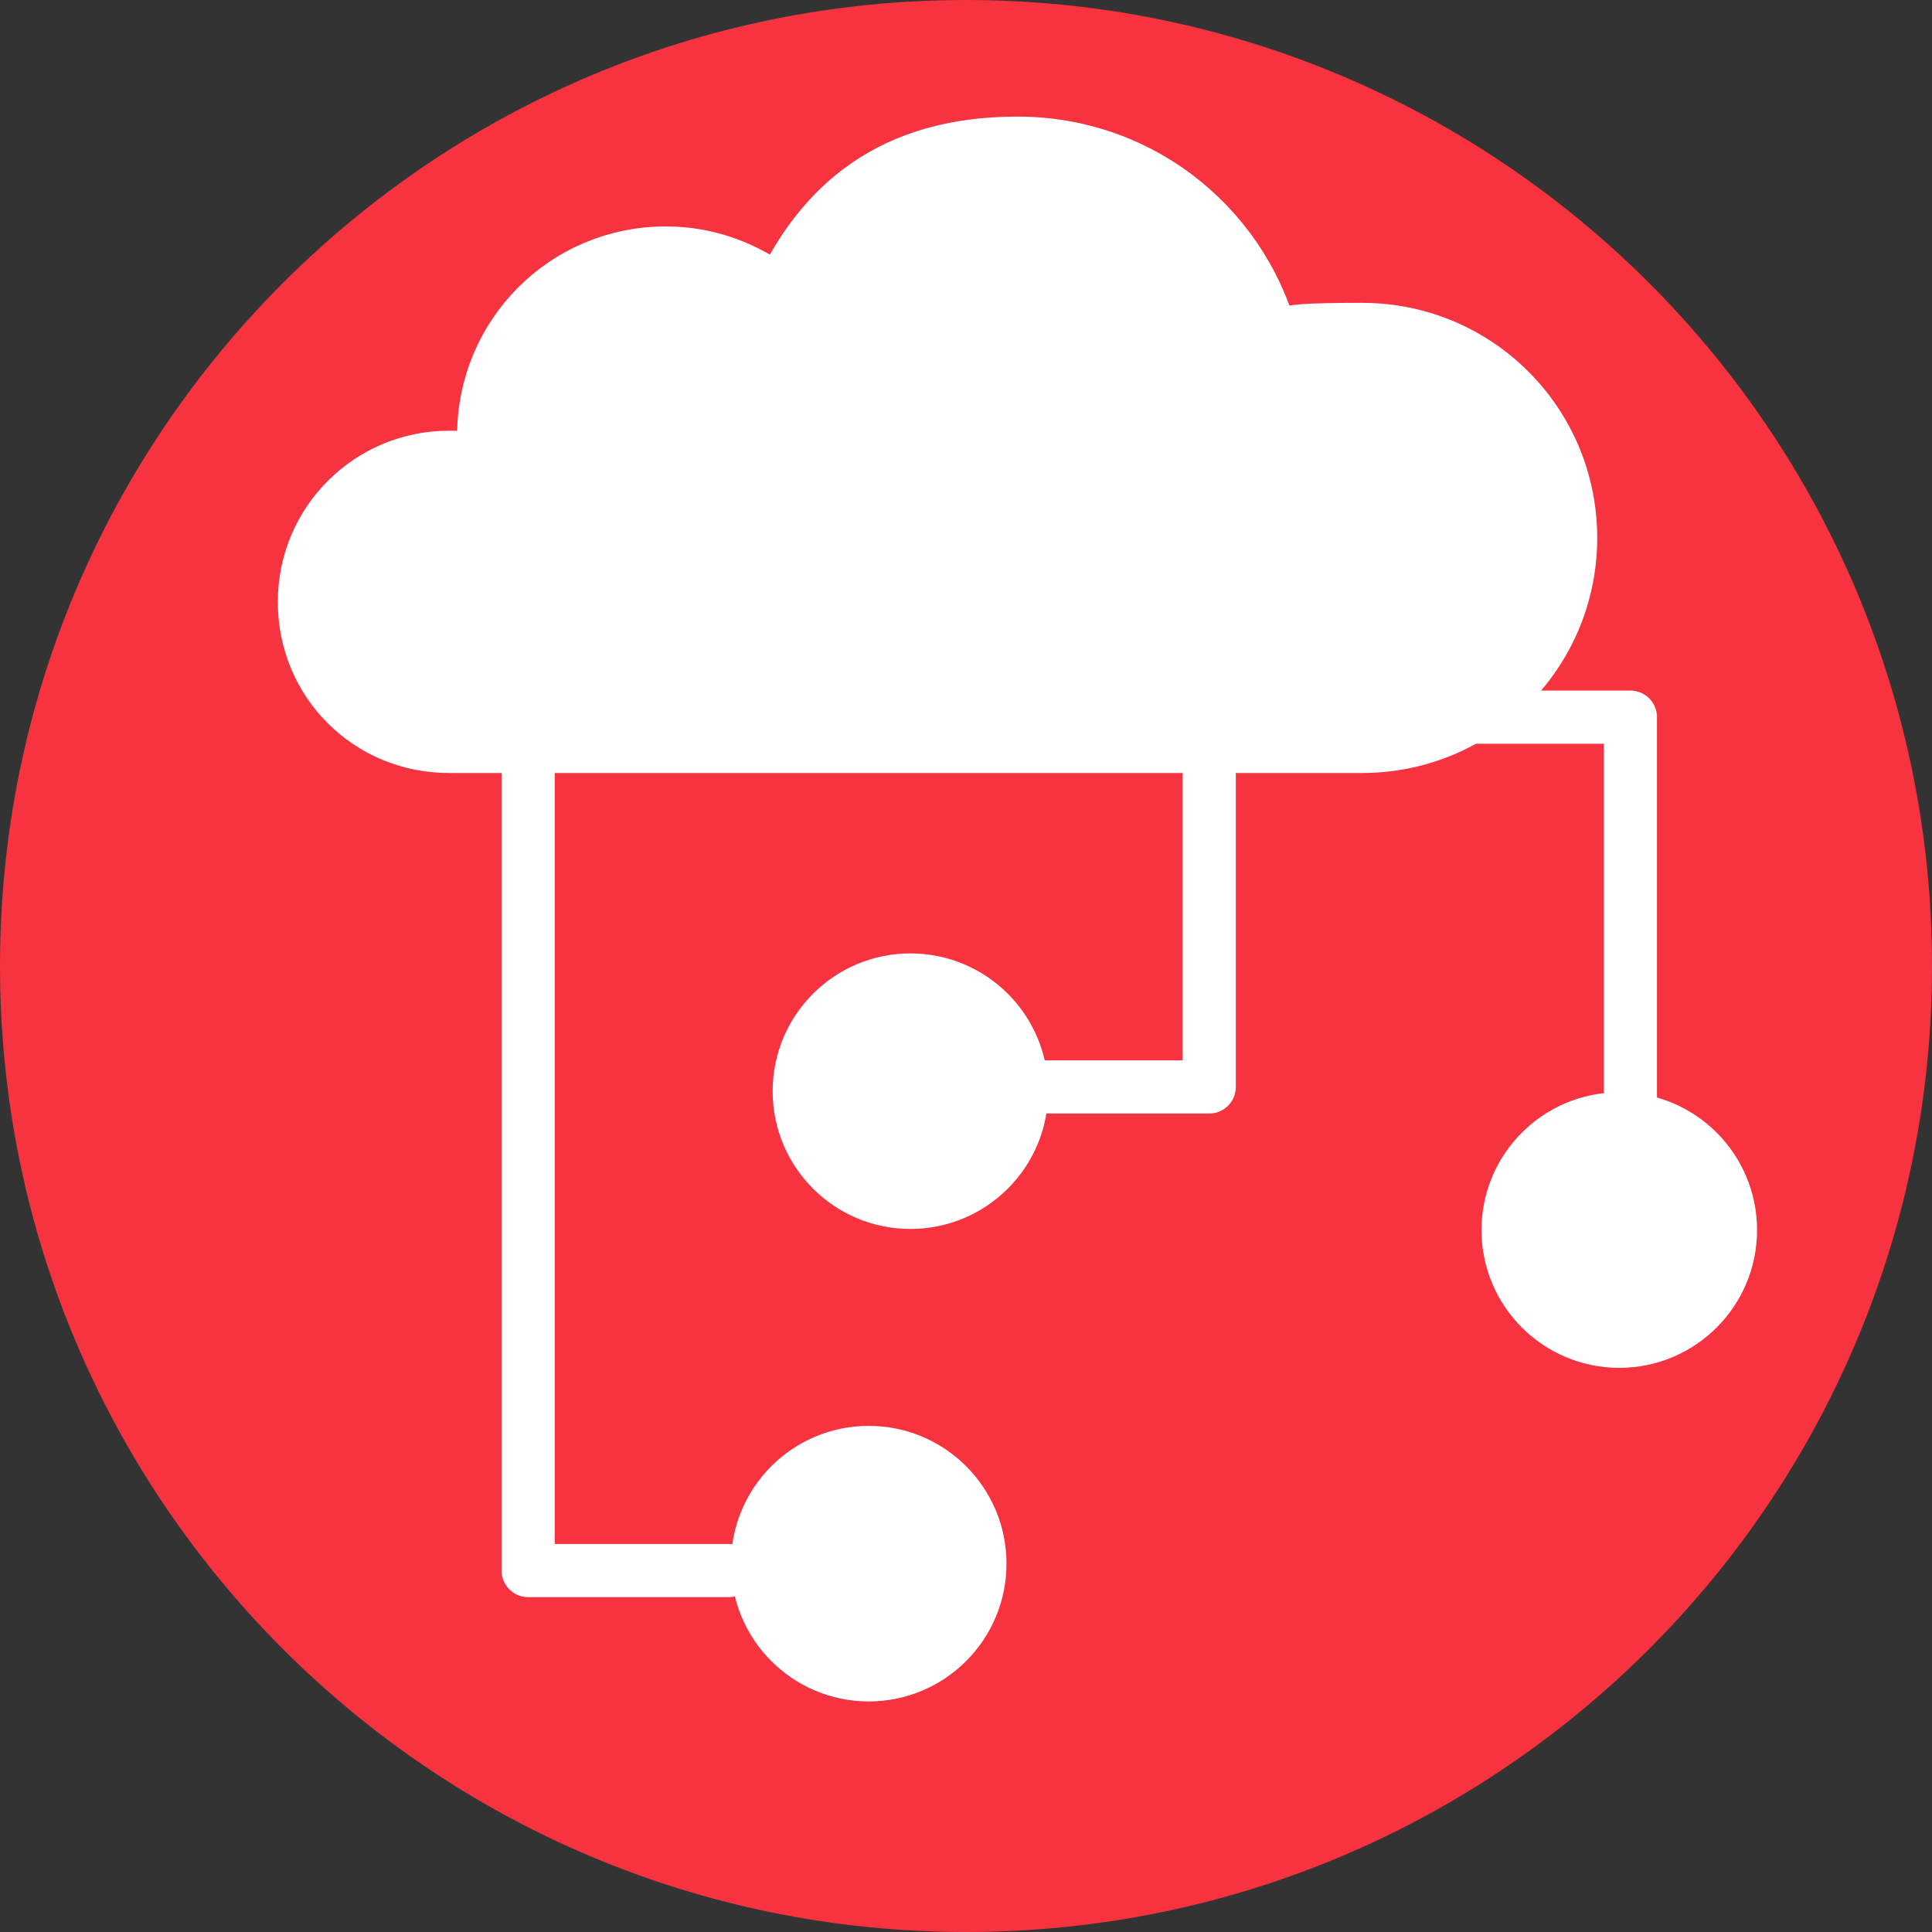 <svg width="109" height="109" viewBox="0 0 109 109" fill="none" xmlns="http://www.w3.org/2000/svg">
<rect x="0" y="0" width="109" height="109" fill="#333333" stroke="none"/>
<g clip-path="url(#clip0_2195_743)">
<path d="M54.5 109C84.6 109 109 84.6 109 54.5C109 24.401 84.6 0 54.5 0C24.401 0 0 24.401 0 54.5C0 84.6 24.401 109 54.5 109Z" fill="#F6333F"/>
<path d="M76.849 42.111C83.358 42.111 88.612 36.857 88.612 30.349C88.612 23.84 83.358 18.586 76.849 18.586C70.341 18.586 73.399 18.978 71.909 19.684C70.419 13.018 64.538 8.078 57.402 8.078C50.266 8.078 46.345 11.528 43.992 16.547C42.189 15.136 39.993 14.273 37.562 14.273C31.838 14.273 27.29 18.9 27.29 24.546C27.29 30.192 27.29 25.565 27.368 26.036C26.741 25.879 26.035 25.8 25.329 25.8C20.859 25.8 17.174 29.408 17.174 33.956C17.174 38.504 20.781 42.111 25.329 42.111H76.849Z" fill="white" stroke="white" stroke-width="3" stroke-linecap="round" stroke-linejoin="round"/>
<path d="M68.223 43.758V61.323H53.167" stroke="white" stroke-width="3" stroke-linecap="round" stroke-linejoin="round"/>
<path d="M29.799 40.383V88.609H41.091" stroke="white" stroke-width="3" stroke-linecap="round" stroke-linejoin="round"/>
<path d="M75.359 40.461H91.984V62.731" stroke="white" stroke-width="3" stroke-linecap="round" stroke-linejoin="round"/>
<path d="M51.364 67.836C54.829 67.836 57.638 65.027 57.638 61.562C57.638 58.098 54.829 55.289 51.364 55.289C47.9 55.289 45.091 58.098 45.091 61.562C45.091 65.027 47.9 67.836 51.364 67.836Z" fill="white" stroke="white" stroke-width="3" stroke-linecap="round" stroke-linejoin="round"/>
<path d="M49.012 94.492C52.476 94.492 55.285 91.683 55.285 88.219C55.285 84.754 52.476 81.945 49.012 81.945C45.547 81.945 42.738 84.754 42.738 88.219C42.738 91.683 45.547 94.492 49.012 94.492Z" fill="white" stroke="white" stroke-width="3" stroke-linecap="round" stroke-linejoin="round"/>
<path d="M91.356 75.672C94.821 75.672 97.63 72.863 97.63 69.398C97.63 65.934 94.821 63.125 91.356 63.125C87.892 63.125 85.083 65.934 85.083 69.398C85.083 72.863 87.892 75.672 91.356 75.672Z" fill="white" stroke="white" stroke-width="3" stroke-linecap="round" stroke-linejoin="round"/>
</g>
<defs>
<clipPath id="clip0_2195_743">
<rect width="109" height="109" fill="white"/>
</clipPath>
</defs>
</svg>
